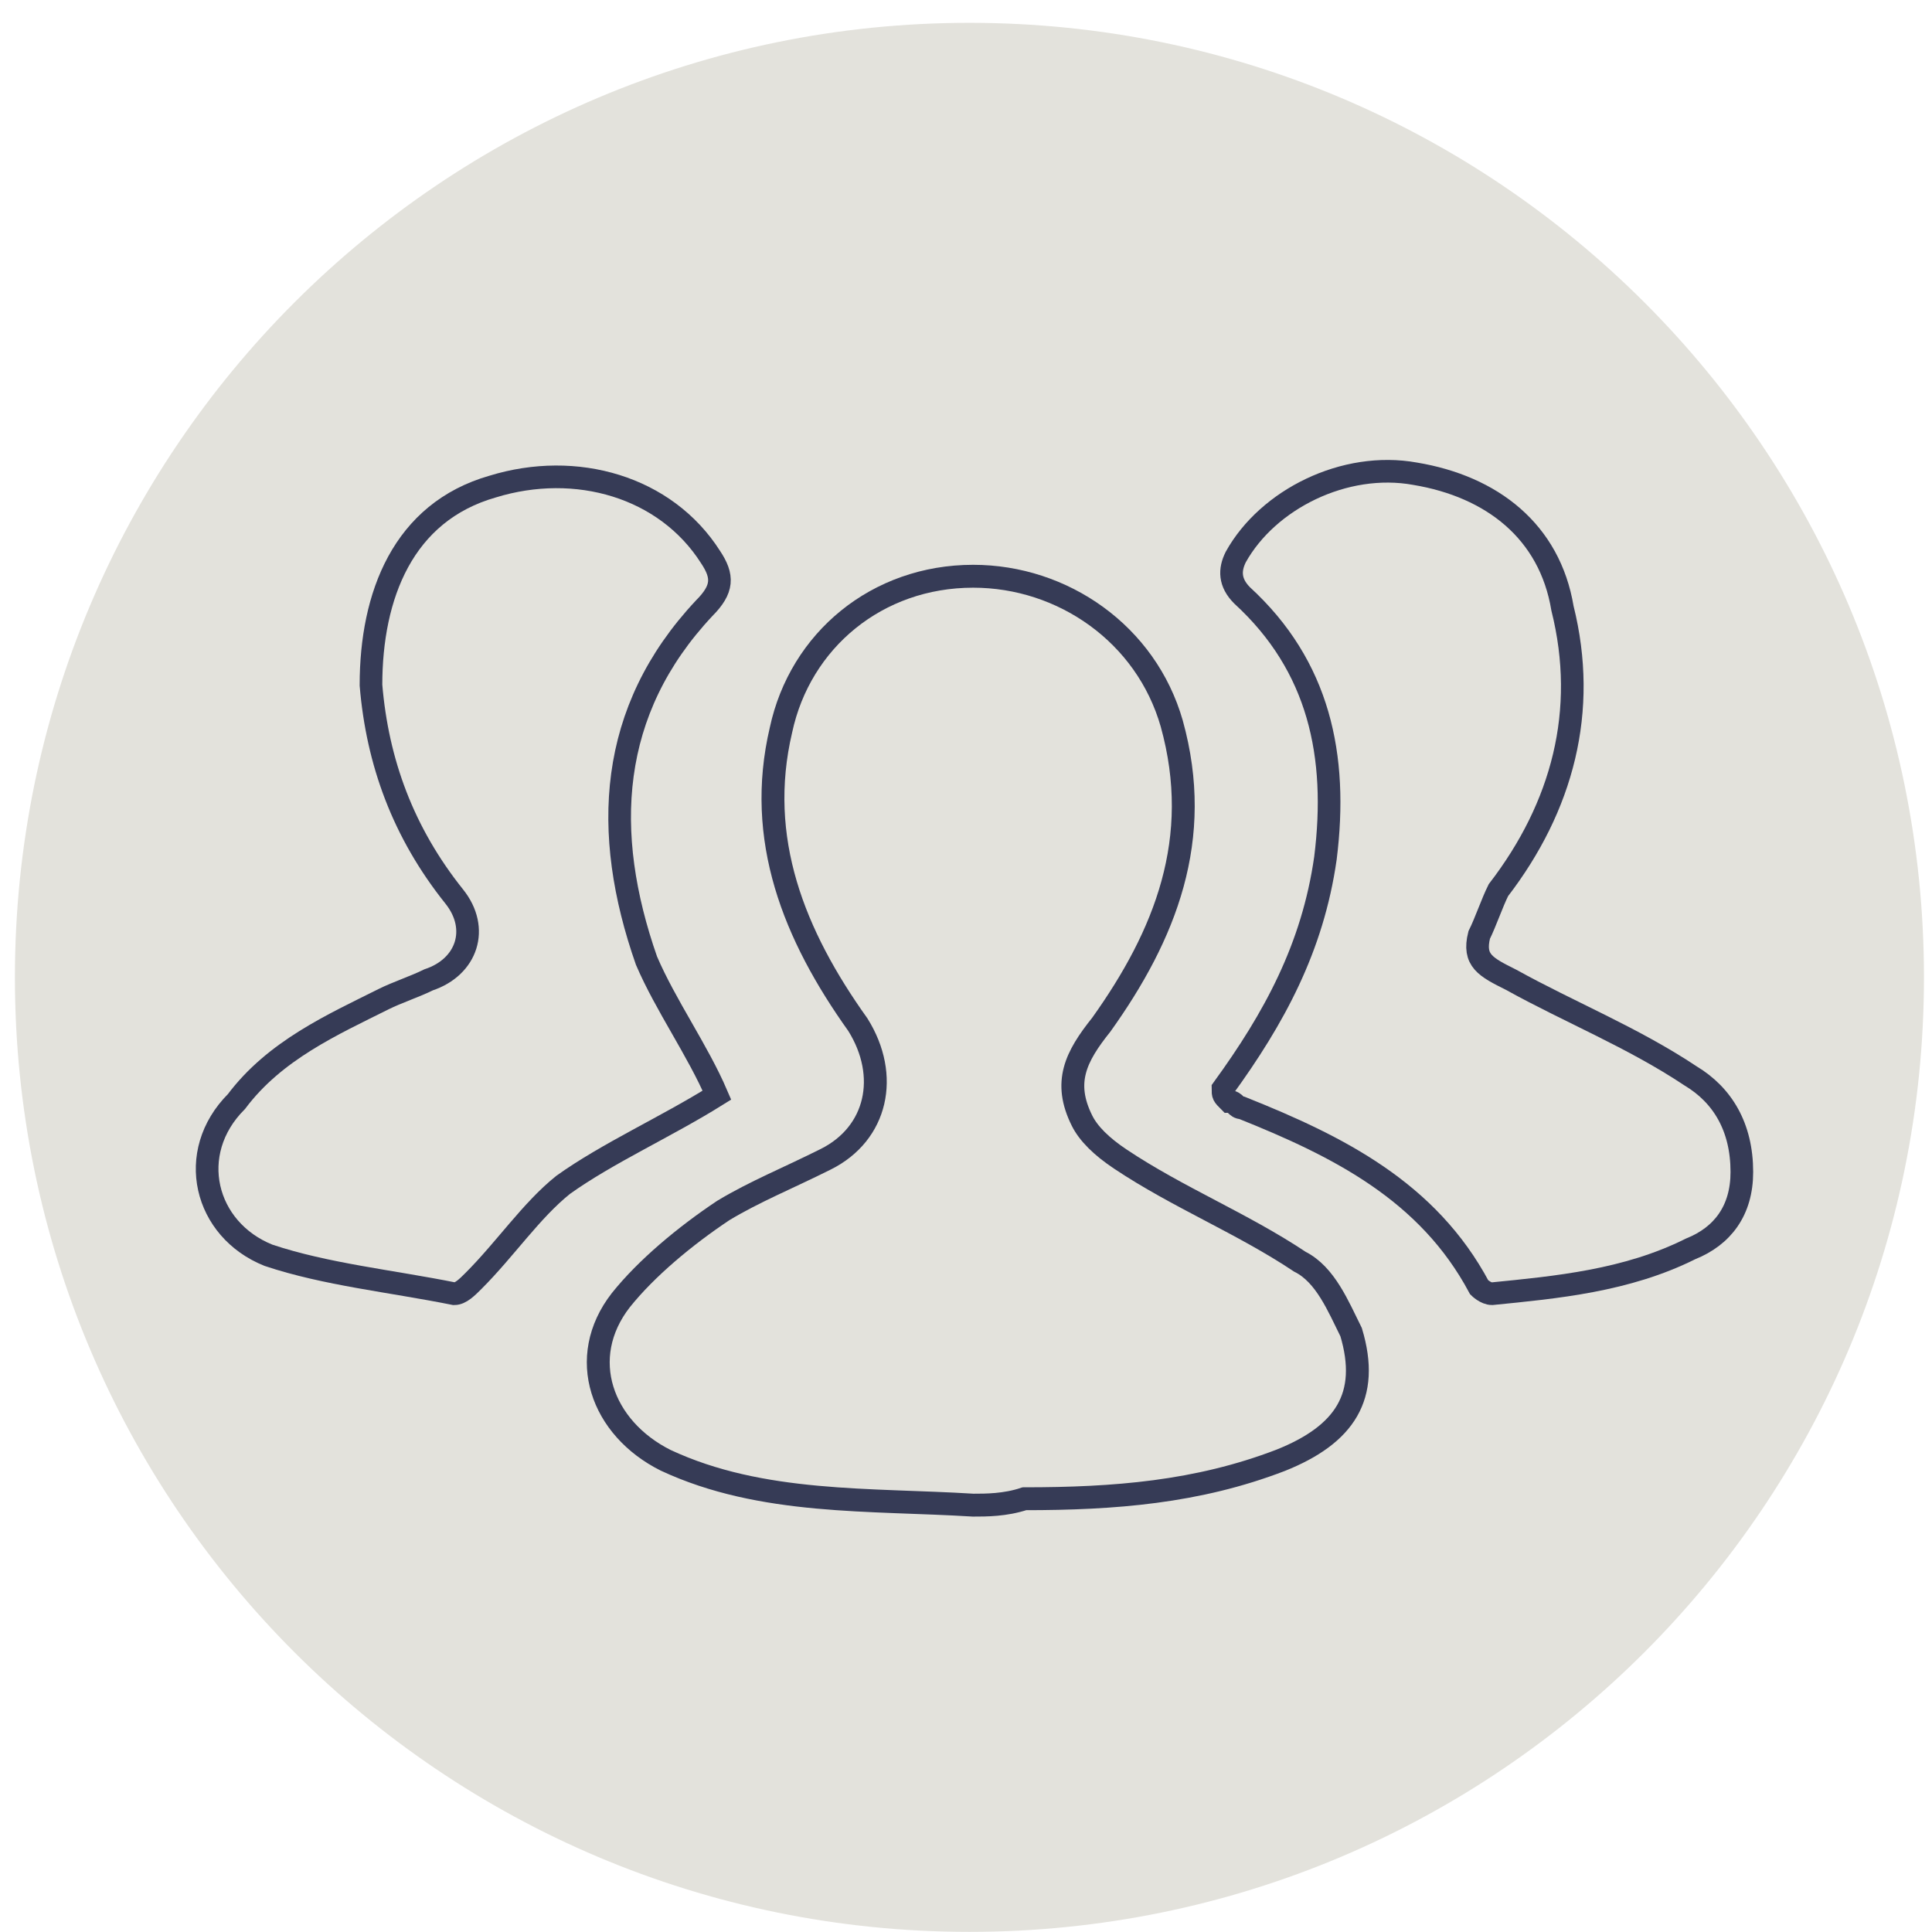 <svg width="64" height="64" viewBox="0 0 64 64" fill="none" xmlns="http://www.w3.org/2000/svg">
<path d="M32.114 63.996C49.577 63.996 63.734 49.839 63.734 32.376C63.734 14.913 49.577 0.756 32.114 0.756C14.651 0.756 0.494 14.913 0.494 32.376C0.494 49.839 14.651 63.996 32.114 63.996Z" fill="#E3E2DC"/>
<path d="M32.238 49.86C28.842 49.648 25.235 49.86 22.051 48.374C19.929 47.313 19.08 44.979 20.566 43.069C21.415 42.008 22.688 40.947 23.961 40.098C25.022 39.461 26.084 39.037 27.357 38.4C29.054 37.551 29.479 35.642 28.418 33.944C26.296 30.973 25.022 27.79 25.871 24.182C26.508 21.211 29.054 19.089 32.238 19.089C35.209 19.089 37.967 20.999 38.816 23.97C39.877 27.79 38.604 30.973 36.482 33.944C35.633 35.005 35.209 35.854 35.845 37.127C36.057 37.551 36.482 37.976 37.119 38.4C39.029 39.674 41.151 40.523 43.06 41.796C43.909 42.22 44.334 43.281 44.758 44.13C45.395 46.252 44.546 47.526 42.424 48.374C39.665 49.435 36.906 49.648 33.935 49.648C33.299 49.86 32.662 49.86 32.238 49.86Z" stroke="#363B56" stroke-width="0.758" stroke-miterlimit="10"/>
<path d="M23.749 36.278C22.051 37.339 20.141 38.188 18.656 39.249C17.595 40.098 16.746 41.371 15.685 42.432C15.473 42.644 15.26 42.857 15.048 42.857C12.926 42.432 10.804 42.22 8.894 41.583C6.772 40.734 6.135 38.188 7.833 36.49C9.106 34.792 11.016 33.944 12.714 33.095C13.138 32.883 13.775 32.67 14.199 32.458C15.473 32.034 15.897 30.76 15.048 29.699C13.351 27.577 12.502 25.243 12.289 22.696C12.289 19.725 13.35 16.966 16.321 16.118C19.08 15.269 22.051 16.118 23.537 18.452C23.961 19.089 23.961 19.513 23.325 20.15C20.141 23.545 19.929 27.577 21.415 31.821C22.051 33.307 23.112 34.792 23.749 36.278Z" stroke="#363B56" stroke-width="0.75" stroke-miterlimit="10"/>
<path d="M40.512 36.066C42.209 33.731 43.483 31.397 43.907 28.426C44.331 25.03 43.695 22.059 41.148 19.725C40.724 19.301 40.724 18.876 40.936 18.452C41.997 16.542 44.544 15.269 46.878 15.693C49.425 16.117 51.335 17.603 51.759 20.15C52.608 23.545 51.759 26.728 49.637 29.487C49.425 29.911 49.212 30.548 49 30.973C48.788 31.821 49.212 32.034 50.061 32.458C51.971 33.519 54.093 34.368 56.003 35.641C57.064 36.278 57.701 37.339 57.701 38.824C57.701 40.098 57.064 40.947 56.003 41.371C53.881 42.432 51.547 42.644 49.425 42.856C49.212 42.856 49 42.644 49 42.644C47.303 39.461 44.331 37.975 41.148 36.702C40.936 36.702 40.936 36.49 40.724 36.49C40.512 36.278 40.512 36.278 40.512 36.066Z" stroke="#363B56" stroke-width="0.75" stroke-miterlimit="10"/>
</svg>
